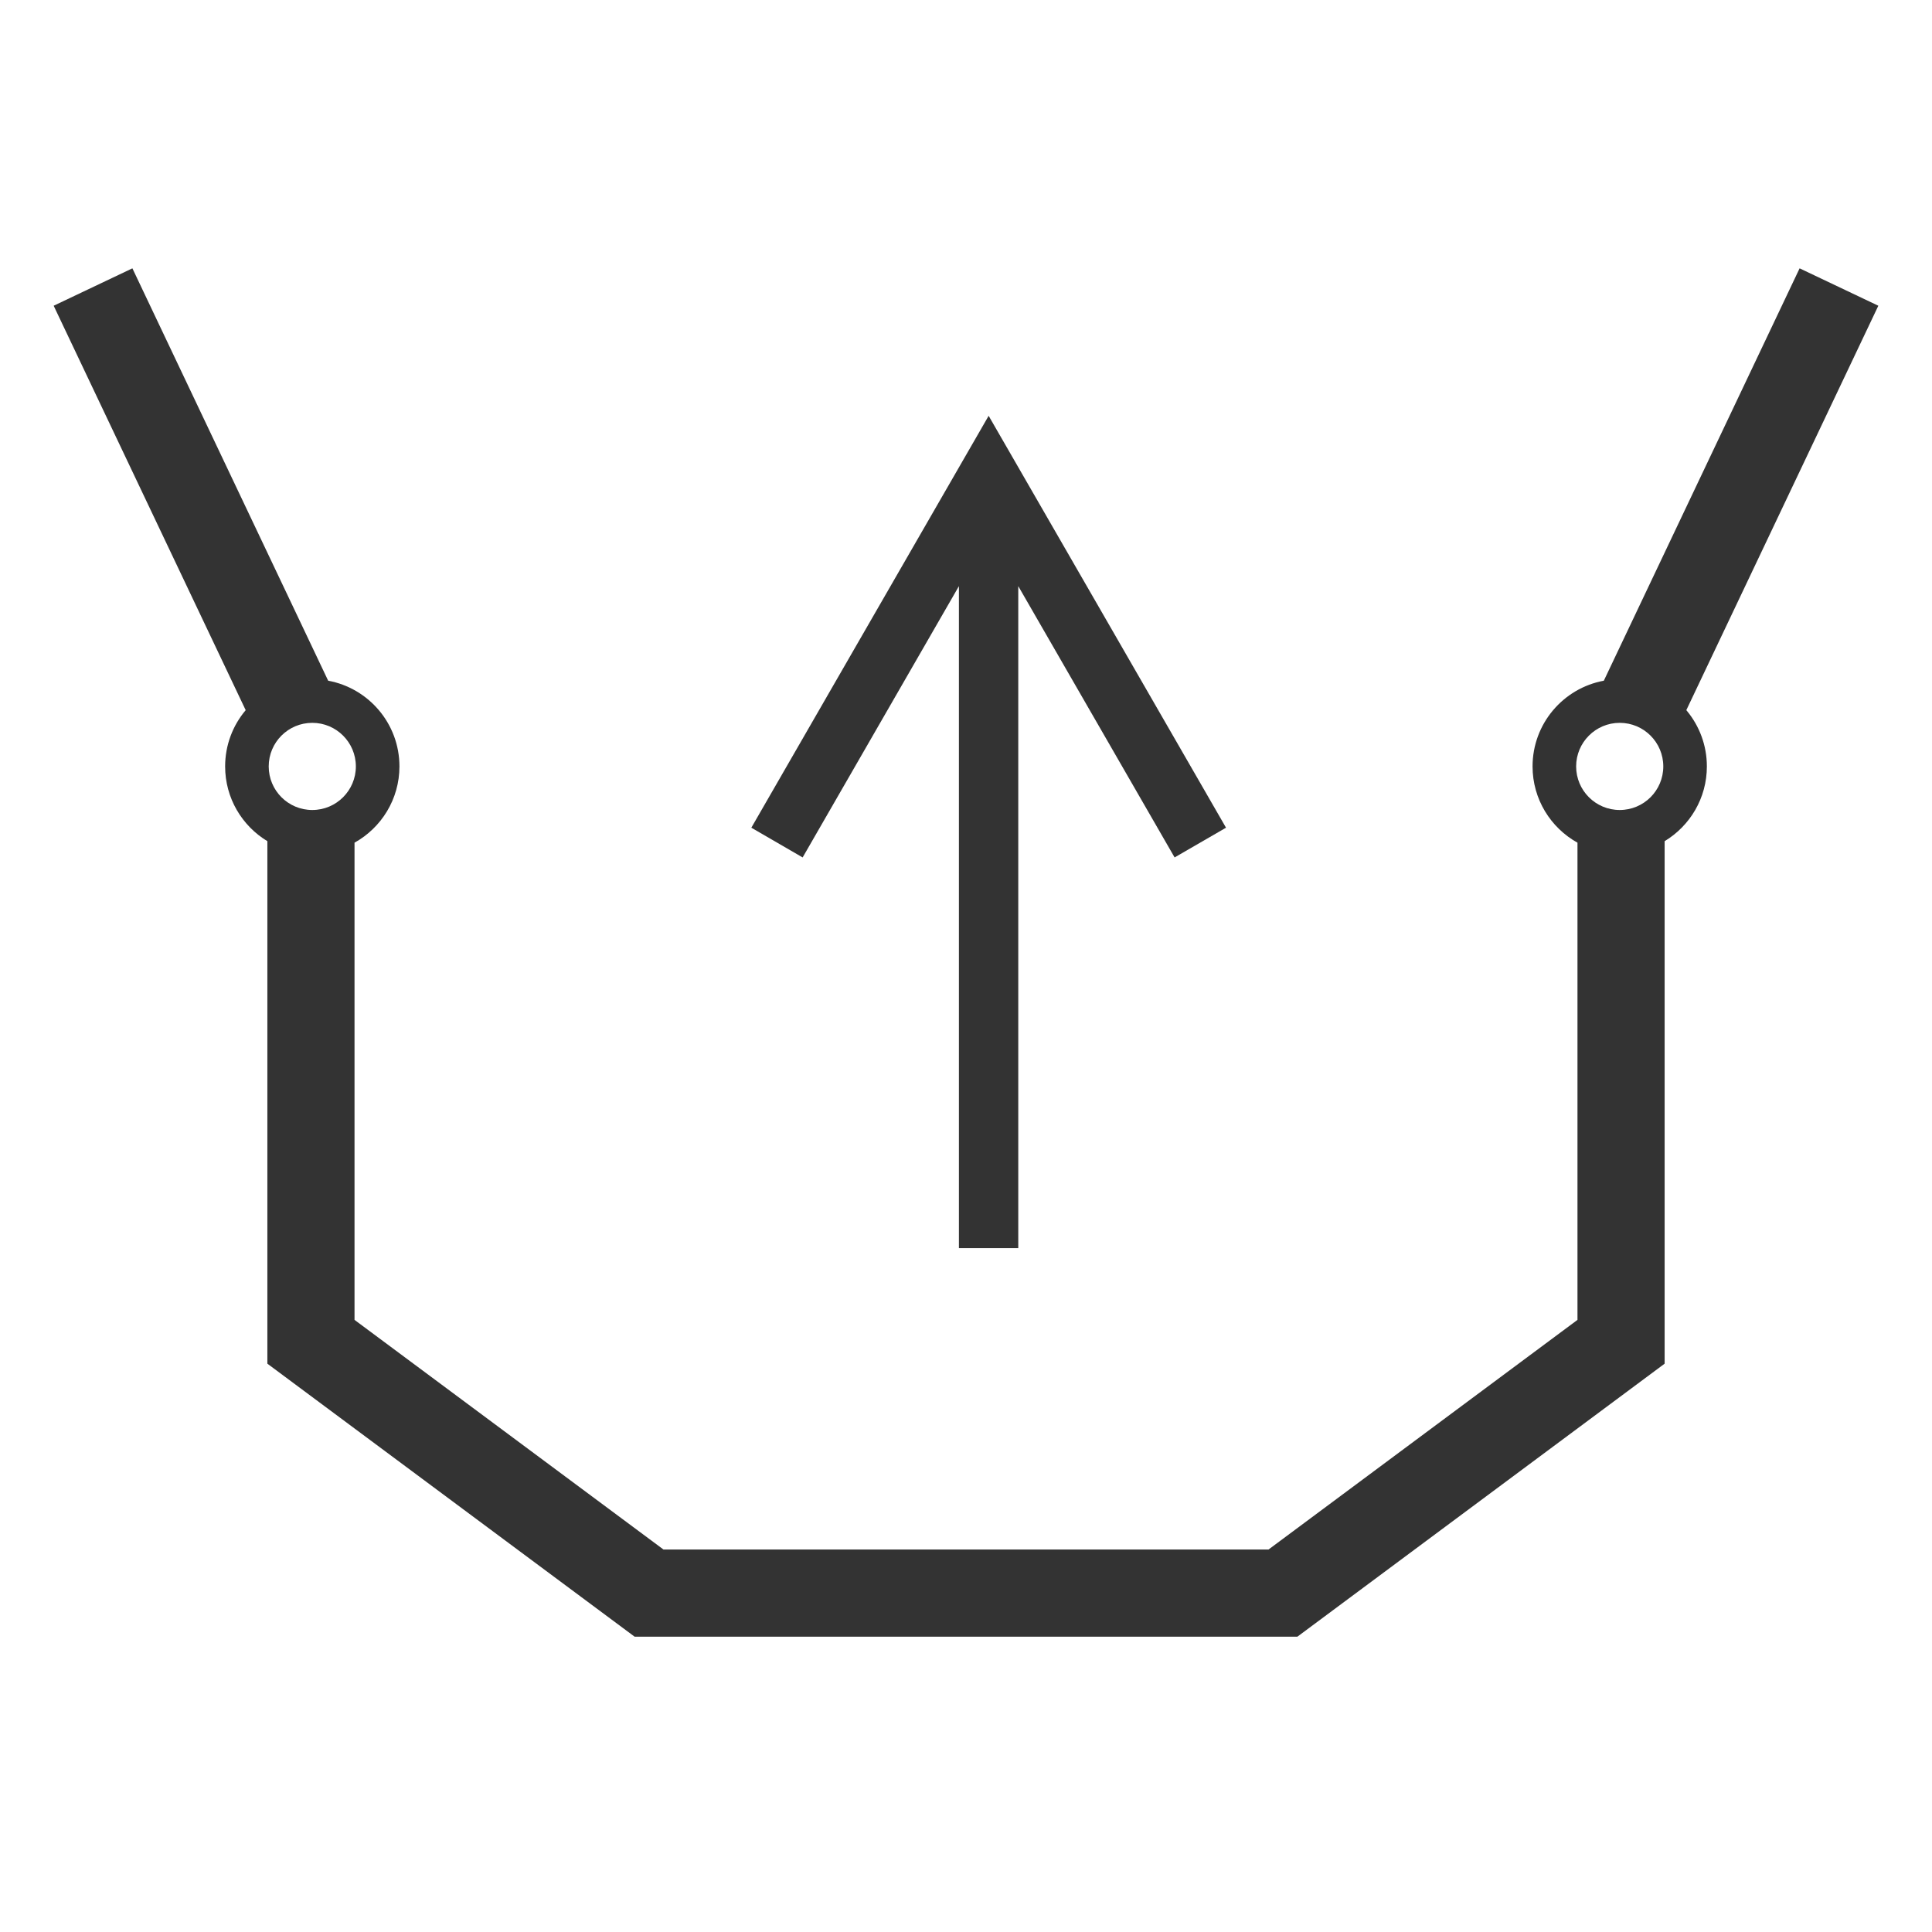<svg width="36" height="36" viewBox="0 0 36 36" fill="none" xmlns="http://www.w3.org/2000/svg">
<path d="M14 15.423L14.956 15.977L17.868 10.922V23.257H18.974V10.922L21.887 15.977L22.845 15.423L18.422 7.748L14 15.423Z" fill="#333333"/>
<path fill-rule="evenodd" clip-rule="evenodd" d="M1 5.697L2.467 5L6.115 12.684C6.87 12.823 7.443 13.485 7.443 14.281C7.443 14.892 7.105 15.425 6.606 15.702V24.594L12.363 28.873H23.637L29.394 24.594V15.702C28.895 15.425 28.557 14.892 28.557 14.281C28.557 13.485 29.13 12.823 29.885 12.684L33.533 5L35 5.697L31.422 13.233L31.435 13.248C31.666 13.529 31.805 13.889 31.805 14.281C31.805 14.872 31.49 15.389 31.018 15.674V25.41L24.175 30.497H11.825L4.982 25.41V15.674C4.51 15.389 4.195 14.872 4.195 14.281C4.195 13.882 4.339 13.516 4.578 13.233L1 5.697ZM6.631 14.281C6.631 14.73 6.267 15.093 5.819 15.093C5.37 15.093 5.007 14.73 5.007 14.281C5.007 13.833 5.37 13.469 5.819 13.469C6.267 13.469 6.631 13.833 6.631 14.281ZM30.993 14.281C30.993 14.73 30.63 15.093 30.181 15.093C29.733 15.093 29.369 14.73 29.369 14.281C29.369 13.833 29.733 13.469 30.181 13.469C30.63 13.469 30.993 13.833 30.993 14.281Z" fill="#333333"/>
</svg>
